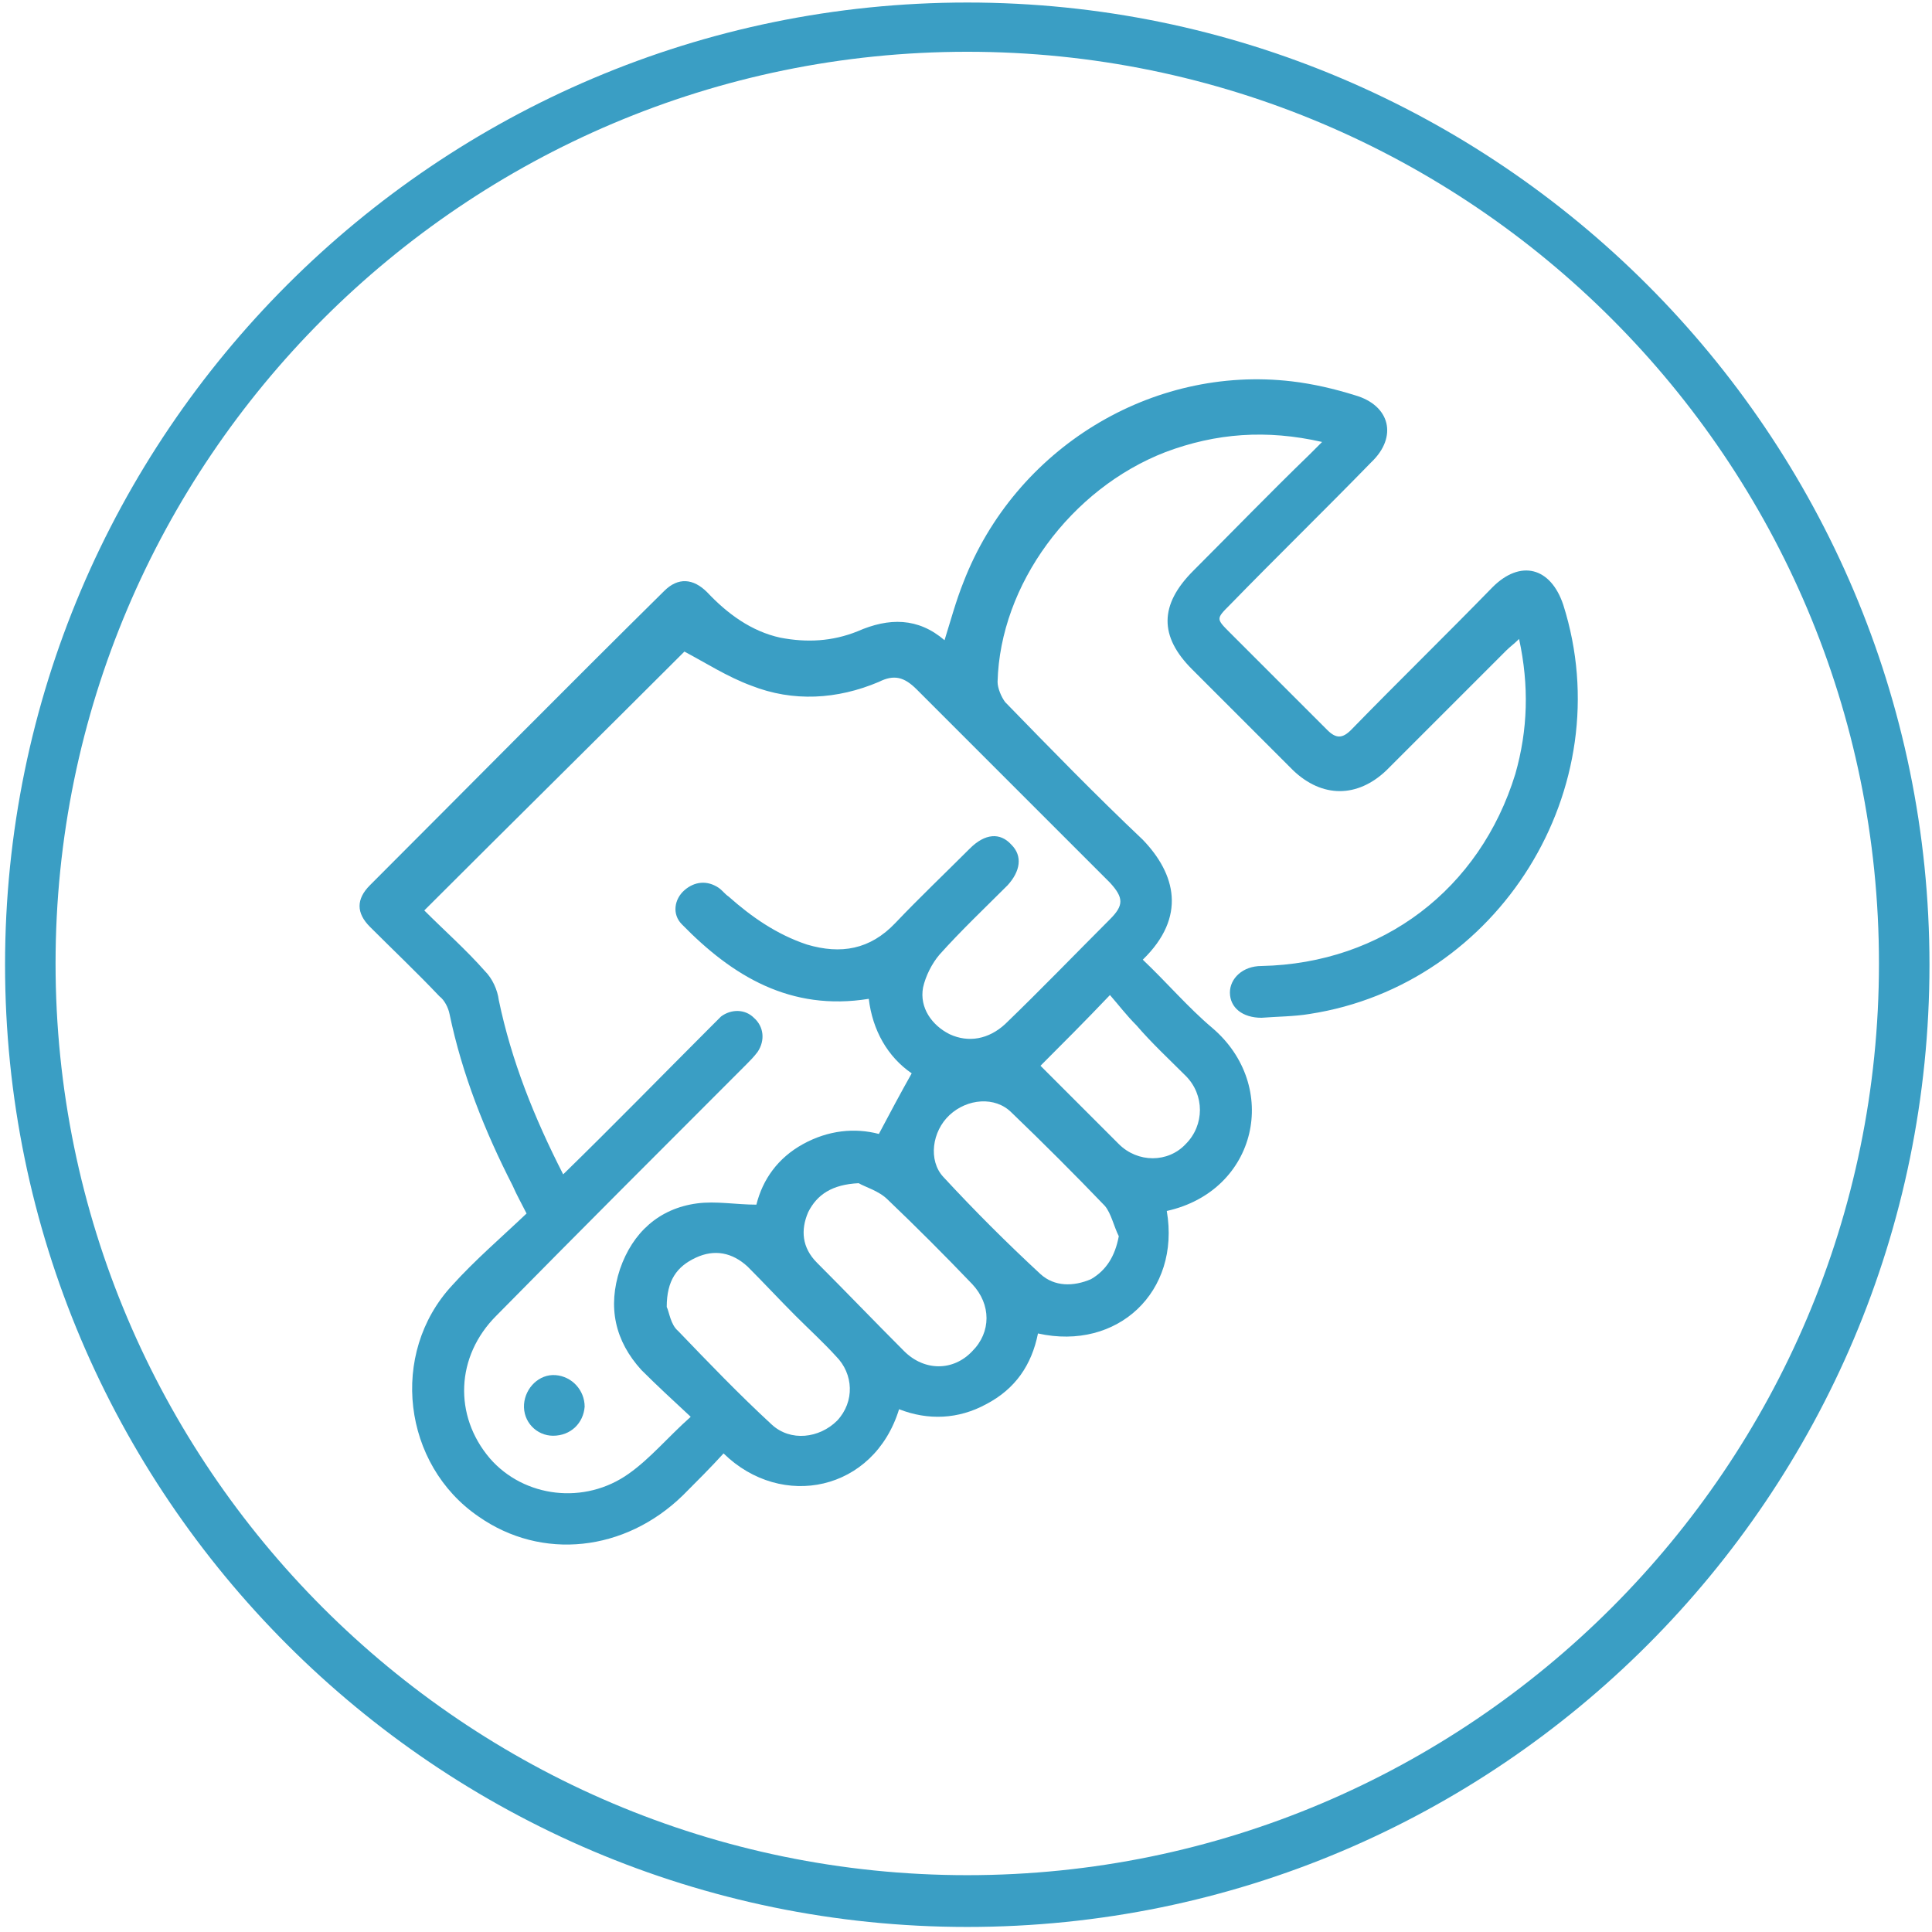 <svg width="153" height="153" viewBox="0 0 153 153" fill="none" xmlns="http://www.w3.org/2000/svg">
<path d="M90.5 76C92.4 77.8 94.1 79.8 96 81.4C101.4 86 99.6 94.3 92.4 95.9C93.5 102.3 88.5 107 82.2 105.6C81.7 108.1 80.4 110 78.1 111.2C75.9 112.4 73.5 112.5 71.2 111.6C69.2 118.1 61.9 119.6 57.3 115.1C56.3 116.2 55.2 117.3 54.1 118.4C49.5 122.9 42.9 123.6 37.9 120.1C31.9 116 30.8 107.2 35.8 101.8C37.6 99.8 39.7 98 41.7 96.1C41.3 95.3 40.9 94.6 40.6 93.9C38.4 89.6 36.6 85.1 35.6 80.3C35.5 79.8 35.2 79.2 34.8 78.9C33 77 31.1 75.2 29.3 73.4C28.2 72.3 28.2 71.2 29.3 70.1C37.1 62.3 44.8 54.5 52.6 46.8C53.7 45.7 54.9 45.8 56 46.9C57.6 48.6 59.5 50 61.8 50.5C63.9 50.9 65.9 50.8 67.9 50C70.4 48.9 72.7 48.9 74.8 50.7C75.3 49.1 75.7 47.6 76.3 46.1C80.4 35.5 91.2 28.9 102.3 30.2C104 30.4 105.7 30.8 107.3 31.3C110.1 32.1 110.7 34.6 108.6 36.6C104.9 40.4 101.1 44.1 97.4 47.9C96.3 49 96.3 49 97.4 50.1C100 52.7 102.5 55.2 105.1 57.8C105.8 58.5 106.3 58.5 107 57.8C110.7 54 114.5 50.3 118.2 46.5C120.4 44.3 122.8 44.9 123.8 47.9C128.4 62.4 118.7 78 103.7 80.3C102.5 80.5 101.2 80.5 99.9 80.6C98.4 80.6 97.4 79.8 97.4 78.6C97.4 77.5 98.4 76.5 99.9 76.5C109.5 76.3 117.2 70.4 120 61.3C121 57.8 121.1 54.3 120.3 50.6C119.9 51 119.6 51.2 119.3 51.5C116.1 54.7 113 57.8 109.8 61C107.5 63.2 104.7 63.2 102.4 61C99.7 58.3 97.1 55.7 94.4 53C91.8 50.4 91.8 47.9 94.5 45.2C97.6 42.1 100.6 39 103.7 36C104 35.7 104.3 35.4 104.7 35C100.3 34 96.3 34.3 92.3 35.8C84.8 38.7 79.2 46.3 79 54C79 54.5 79.3 55.2 79.6 55.6C83.2 59.3 86.8 63 90.5 66.5C93.1 69.2 94 72.6 90.5 76ZM44.6 93C48.6 89.1 52.4 85.2 56.2 81.4C56.5 81.1 56.8 80.8 57.1 80.5C57.9 79.9 59 79.9 59.7 80.6C60.5 81.3 60.6 82.4 60 83.3C59.7 83.7 59.4 84 59.1 84.3C52.5 90.9 45.9 97.5 39.3 104.2C36.1 107.4 35.9 112.1 38.8 115.5C41.5 118.6 46.3 119.2 49.8 116.7C51.5 115.5 52.9 113.8 54.7 112.2C53.3 110.9 52 109.7 50.8 108.5C48.7 106.2 48.1 103.5 49.1 100.5C50.1 97.6 52.2 95.7 55.2 95.3C56.7 95.1 58.3 95.4 59.9 95.4C60.4 93.4 61.6 91.7 63.6 90.6C65.6 89.5 67.7 89.3 69.6 89.8C70.5 88.1 71.3 86.6 72.2 85C70.3 83.7 69.1 81.6 68.8 79.1C62.6 80.1 58 77.3 54 73.2C53.2 72.4 53.4 71.2 54.2 70.5C55 69.8 56 69.7 56.9 70.3C57.2 70.5 57.4 70.8 57.7 71C59.5 72.6 61.5 74 63.9 74.8C66.6 75.6 68.9 75.2 70.9 73.1C72.8 71.1 74.8 69.2 76.8 67.2C78 66 79.2 65.9 80.1 66.9C81 67.8 80.8 69 79.8 70.1C78 71.9 76.1 73.7 74.4 75.6C73.8 76.3 73.3 77.3 73.1 78.2C72.8 79.8 73.8 81.2 75.2 81.9C76.7 82.6 78.3 82.3 79.6 81.1C82.4 78.4 85.1 75.6 87.9 72.8C89 71.7 89 71.1 87.9 69.9C82.8 64.8 77.7 59.7 72.6 54.6C71.6 53.6 70.8 53.4 69.6 54C66.3 55.4 62.8 55.6 59.5 54.3C57.6 53.6 55.9 52.5 54.2 51.6C47.5 58.3 40.6 65.1 33.6 72.1C35.2 73.7 36.9 75.2 38.4 76.9C39 77.5 39.4 78.4 39.5 79.2C40.5 84 42.3 88.5 44.6 93ZM68 93.7C65.9 93.8 64.7 94.6 64 96C63.4 97.4 63.5 98.8 64.7 100C67 102.3 69.3 104.7 71.6 107C73.2 108.6 75.5 108.6 77 107C78.5 105.5 78.5 103.3 77 101.7C74.8 99.4 72.6 97.2 70.3 95C69.6 94.3 68.5 94 68 93.7ZM52.8 103.5C53 103.9 53.1 104.9 53.7 105.4C56.1 107.9 58.5 110.4 61.1 112.8C62.6 114.2 64.9 113.9 66.3 112.5C67.7 111 67.6 108.8 66.2 107.4C65.2 106.3 64.1 105.3 63 104.2C61.7 102.9 60.5 101.6 59.2 100.3C58 99.2 56.6 98.9 55.1 99.6C53.6 100.3 52.8 101.4 52.8 103.5ZM88.6 97.9C88.2 97.1 88 96.1 87.5 95.5C85.1 93 82.6 90.5 80.1 88.1C78.8 86.8 76.6 87 75.2 88.3C73.8 89.6 73.5 91.9 74.7 93.2C77.2 95.9 79.7 98.4 82.4 100.9C83.5 101.9 85 101.9 86.4 101.3C87.6 100.6 88.3 99.5 88.6 97.9ZM82.4 84.4C84.4 86.4 86.5 88.5 88.6 90.6C90.1 92.1 92.5 92.1 93.9 90.6C95.4 89.1 95.4 86.7 93.9 85.2C92.6 83.9 91.2 82.6 90 81.2C89.2 80.4 88.6 79.6 87.9 78.8C85.9 80.9 84.2 82.6 82.4 84.4Z" fill="#3A9EC4"/>
<path d="M43.8 113.7C42.5 113.7 41.4 112.6 41.5 111.2C41.6 109.9 42.7 108.8 44 108.9C45.3 109 46.3 110.1 46.3 111.4C46.2 112.7 45.2 113.7 43.8 113.7Z" fill="#3A9EC4"/>
<path d="M76.6 152.6C34.6 152.6 0.4 118.4 0.4 76.4C0.4 34.4 34.6 0.2 76.6 0.2C118.6 0.2 152.8 34.4 152.8 76.4C152.8 118.4 118.7 152.6 76.6 152.6ZM76.6 4.1C36.8 4.1 4.4 36.5 4.4 76.3C4.4 116.1 36.8 148.5 76.6 148.5C116.4 148.5 148.8 116.1 148.8 76.3C148.8 36.5 116.5 4.1 76.6 4.1Z" fill="#3A9EC4"/>
</svg>
